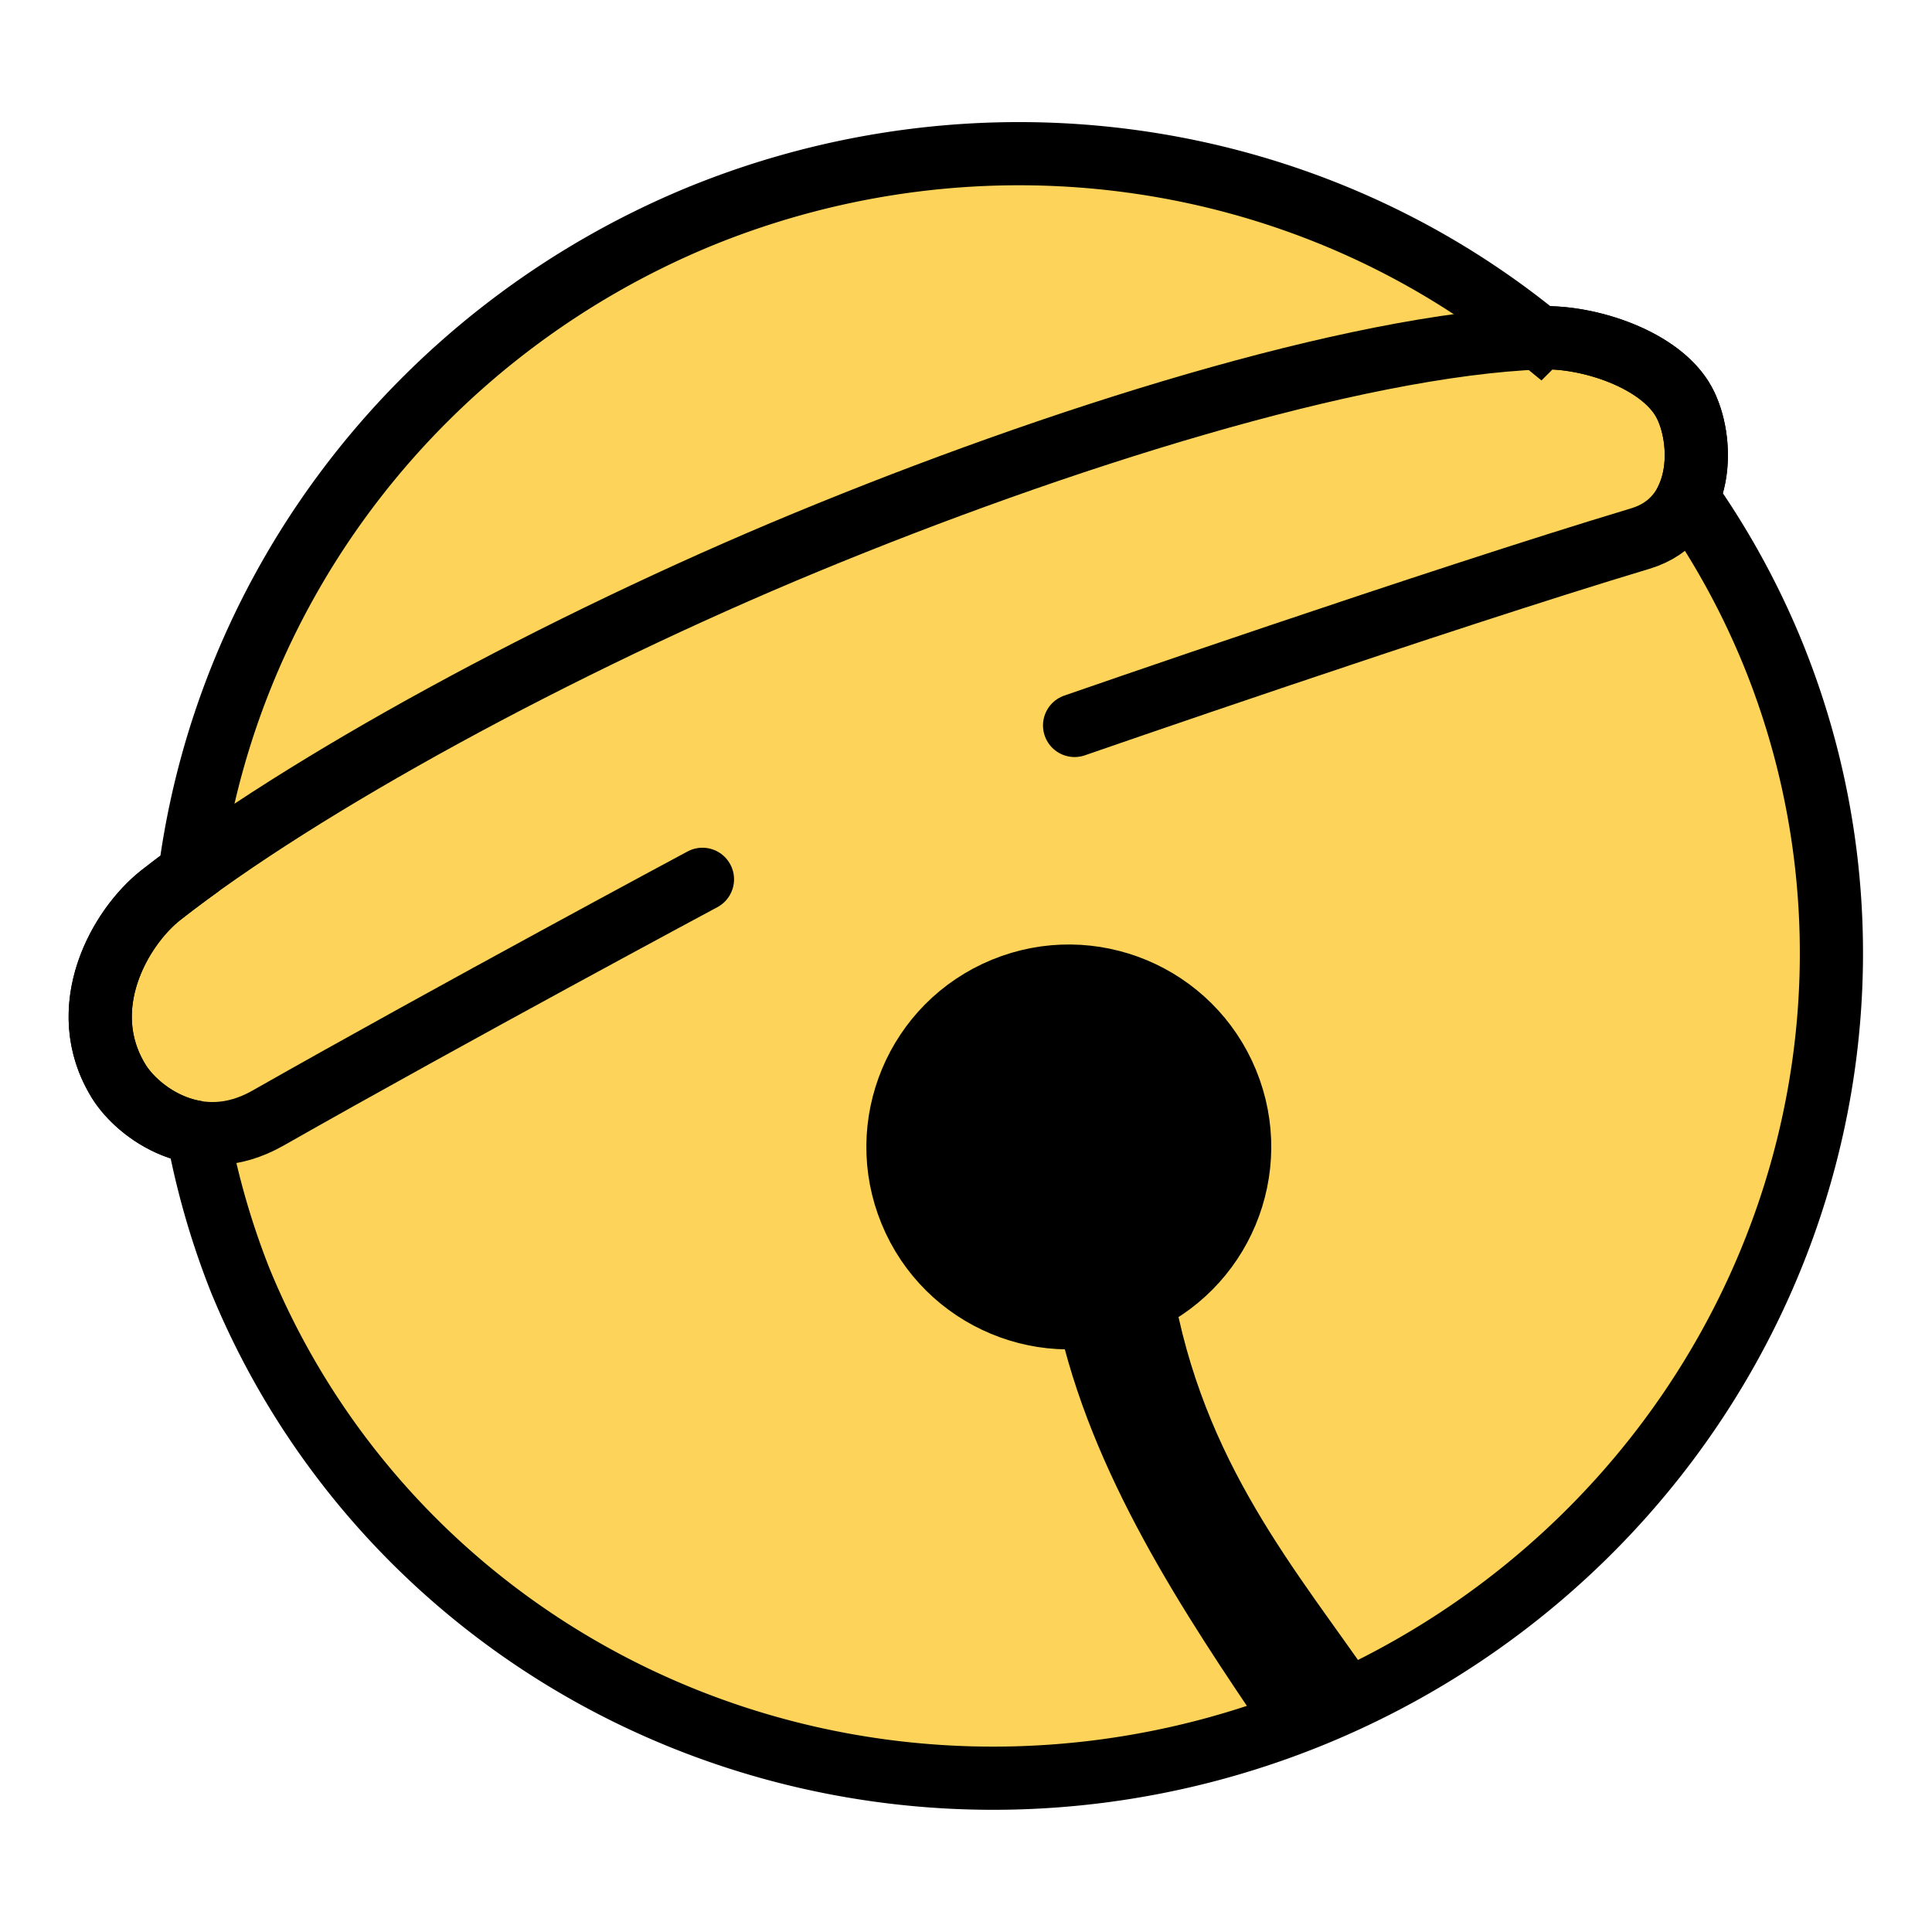 <?xml version="1.0" encoding="UTF-8" standalone="no"?>
<!-- Created with Inkscape (http://www.inkscape.org/) -->

<svg
   width="512"
   height="512"
   viewBox="0 0 512 512"
   version="1.1"
   id="svg5"
   xml:space="preserve"
   xmlns="http://www.w3.org/2000/svg"
   xmlns:svg="http://www.w3.org/2000/svg"><defs
     id="defs2" /><g
     id="layer1"><g
       id="g12684"
       transform="translate(8.678,-16.934)"><path
         id="path354"
         style="opacity:1;fill:#fdd35a;fill-opacity:1;stroke:#000000;stroke-width:16.744;stroke-dasharray:none;stroke-opacity:1"
         d="M 176.409,74.461 A 214.556,219.406 67.662 0 0 41.637,248.34 c -2.672,1.96 -5.235,3.895 -7.654,5.792 -10.937,8.581 -23.135,30.075 -11.16,49.414 3.196,5.161 10.887,12.007 20.896,13.492 a 214.556,219.406 67.662 0 0 11.296,39.268 214.556,219.406 67.662 0 0 284.487,115.065 214.556,219.406 67.662 0 0 121.395,-281.843 214.556,219.406 67.662 0 0 -22.331,-40.683 c 3.856,-8.438 2.386,-19.276 -1.013,-25.438 -6.192,-11.225 -25.222,-17.439 -38,-16.944 -0.092,0.003 -0.193,0.014 -0.285,0.018 A 214.556,219.406 67.662 0 0 176.409,74.461 Z" /><path
         style="opacity:1;fill:none;fill-opacity:1;stroke:#000000;stroke-width:16.744;stroke-linecap:round;stroke-dasharray:none"
         d="m 177.479,249.963 c 0,0 -66.153,35.456 -115.147,63.282 C 43.706,323.823 27.809,311.597 22.824,303.547 10.848,284.207 23.045,262.712 33.983,254.132 71.19,224.941 139.518,187.708 205.027,160.628 c 65.763,-27.185 144.69,-52.232 194.526,-54.163 12.778,-0.495 31.807,5.718 37.999,16.943 5.348,9.696 5.978,30.992 -11.525,36.251 -54.051,16.24 -149.927,49.526 -149.927,49.526"
         id="path1588" /><circle
         style="opacity:1;fill:#000000;fill-opacity:1;stroke:#000000;stroke-width:16.744;stroke-linecap:round;stroke-dasharray:none;stroke-opacity:1"
         id="path3978"
         cx="132.003"
         cy="401.162"
         r="45.27"
         transform="rotate(-22.338)" /><path
         style="opacity:1;fill:#000000;fill-opacity:1;stroke:none;stroke-width:16.744;stroke-linecap:round;stroke-dasharray:none;stroke-opacity:1"
         d="m 271.54,366.373 c 8.87,41.138 33.51,78.096 55.647,110.658 l 28.305,-14.034 C 335.033,433.174 310.049,404.751 301.998,357.624 Z"
         id="path3980" /></g></g></svg>
